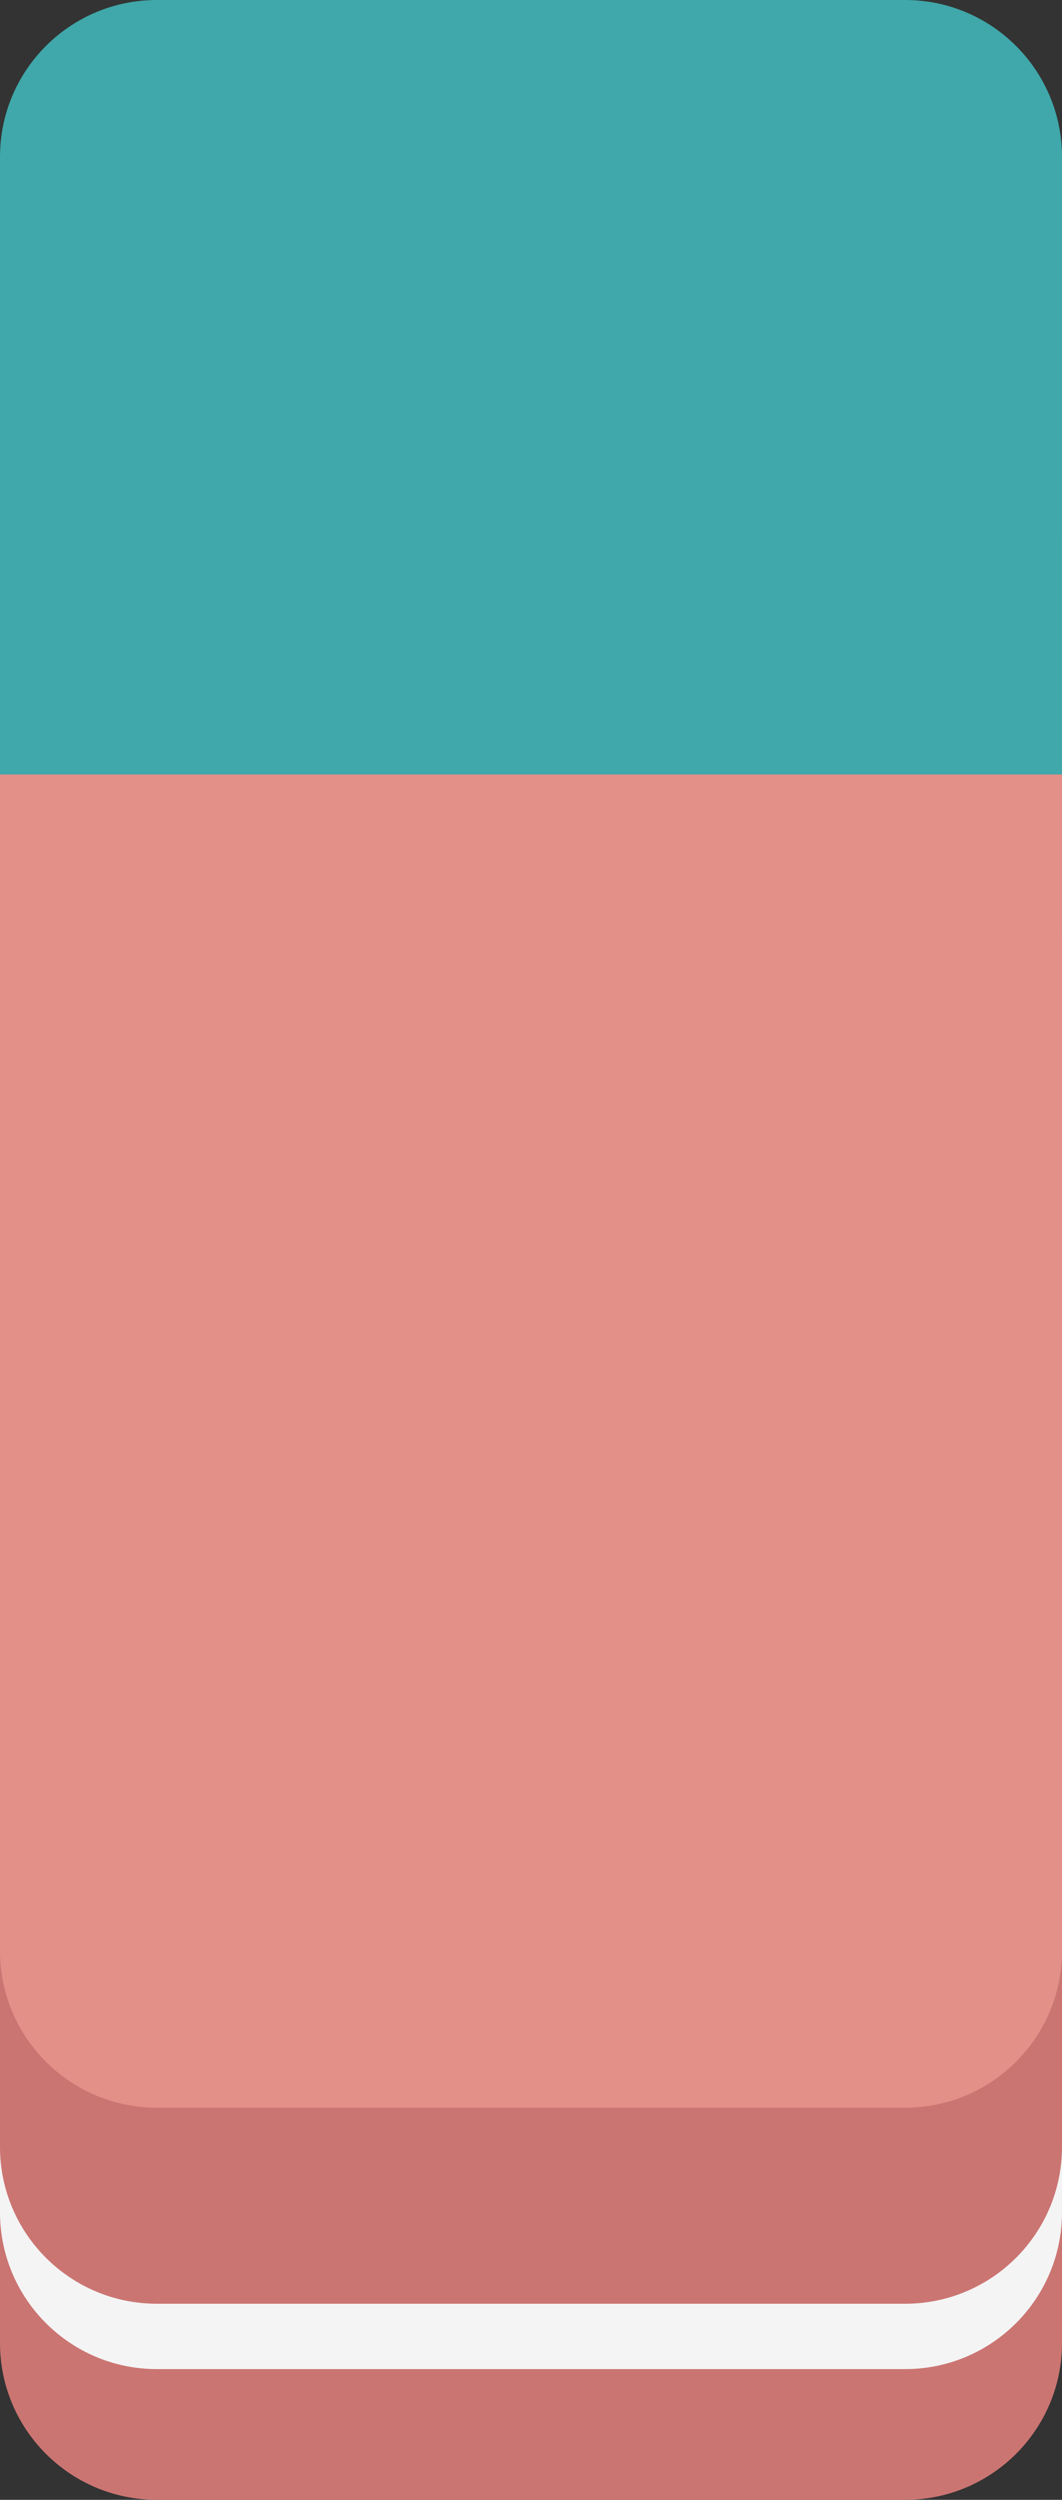 <?xml version="1.0" encoding="utf-8"?>
<!-- Generator: Adobe Illustrator 16.0.0, SVG Export Plug-In . SVG Version: 6.00 Build 0)  -->
<!DOCTYPE svg PUBLIC "-//W3C//DTD SVG 1.1//EN" "http://www.w3.org/Graphics/SVG/1.1/DTD/svg11.dtd">
<svg version="1.1" id="Capa_1" xmlns="http://www.w3.org/2000/svg" xmlns:xlink="http://www.w3.org/1999/xlink" x="0px" y="0px"
	 width="67.417px" height="158.688px" viewBox="0 0 67.417 158.688" enable-background="new 0 0 67.417 158.688"
	 xml:space="preserve">
<rect x="0" y="0" width="67.417" height="158.688" fill="#333333" stroke="none"/>
<g id="Goma_1_">
	<path fill="#CB7572" d="M67.417,148.731c0,5.498-4.459,9.956-9.957,9.956H9.957c-5.5,0-9.957-4.458-9.957-9.956v-88.99
		c0-5.499,4.457-9.957,9.957-9.957h47.502c5.498,0,9.957,4.458,9.957,9.957V148.731z"/>
	<path fill="#F4F4F4" d="M57.459,146.241H9.957c-5.5,0-9.957-4.458-9.957-9.956v4.148c0,5.499,4.457,9.957,9.957,9.957h47.502
		c5.498,0,9.957-4.458,9.957-9.957v-4.148C67.417,141.783,62.958,146.241,57.459,146.241z"/>
	<path fill="#E29088" d="M67.417,123.839c0,5.498-4.459,9.957-9.957,9.957H9.957c-5.5,0-9.957-4.459-9.957-9.957v-88.99
		c0-5.498,4.457-9.957,9.957-9.957h47.502c5.498,0,9.957,4.459,9.957,9.957V123.839z"/>
	<path fill="#40A7AA" d="M67.417,49.162H0V9.957C0,4.458,4.457,0,9.957,0h47.502c5.498,0,9.957,4.458,9.957,9.957V49.162z"/>
</g>
</svg>
